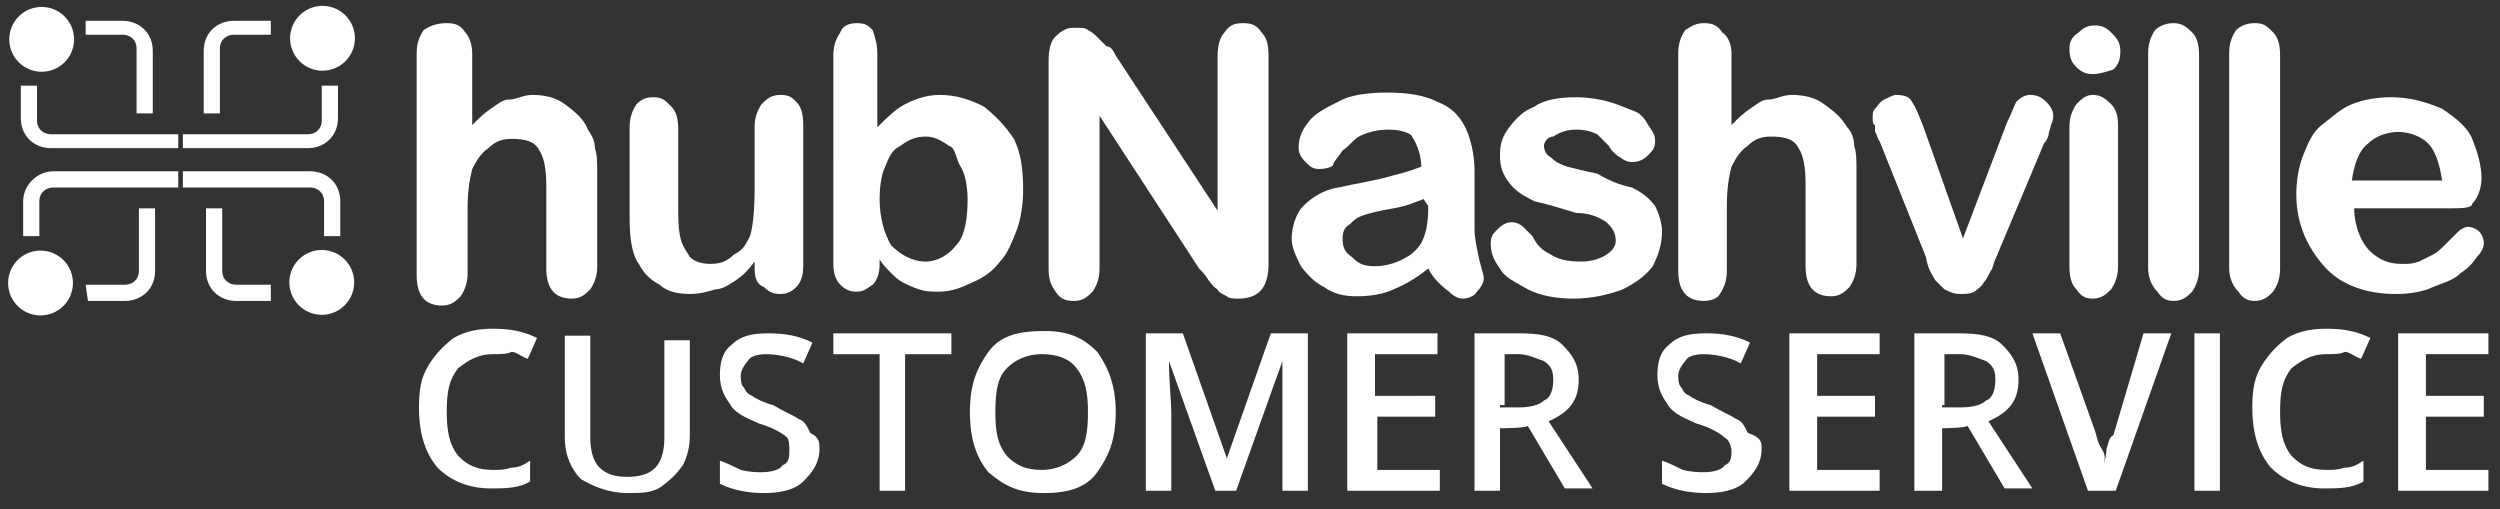 <?xml version="1.0" encoding="utf-8"?>
<!-- Generator: Adobe Illustrator 21.1.0, SVG Export Plug-In . SVG Version: 6.00 Build 0)  -->
<svg version="1.1" id="b66d341e-cea6-4ad2-af17-d71d79543188"
	 xmlns="http://www.w3.org/2000/svg" xmlns:xlink="http://www.w3.org/1999/xlink" x="0px" y="0px" viewBox="0 0 108 22"
	 style="enable-background:new 0 0 108 22;" xml:space="preserve">
<rect x="0" y="0" width="108" height="22" fill="#333333" stroke="none"/>
<style type="text/css">
	.st0{fill:#FFFFFF;}
</style>
<title>topnav-hubnasvhille-white</title>
<g>
	<g>
		<g>
			<path class="st0" d="M20.4,2.3v3.1c0.3-0.3,0.5-0.5,0.8-0.7c0.3-0.2,0.5-0.4,0.8-0.4s0.6-0.2,1-0.2c0.5,0,1,0.1,1.4,0.4
				c0.4,0.3,0.8,0.6,1,1.1c0.2,0.3,0.3,0.5,0.3,0.8c0.1,0.3,0.1,0.6,0.1,1.1v4c0,0.4-0.1,0.7-0.3,1c-0.2,0.2-0.4,0.4-0.8,0.4
				c-0.7,0-1.1-0.4-1.1-1.3V8c0-0.7-0.1-1.2-0.3-1.5c-0.2-0.4-0.6-0.5-1.2-0.5c-0.4,0-0.7,0.1-1,0.4c-0.3,0.2-0.5,0.5-0.7,0.9
				c-0.1,0.4-0.2,0.9-0.2,1.7v2.8c0,0.4-0.1,0.7-0.3,1c-0.2,0.2-0.4,0.4-0.8,0.4c-0.7,0-1.1-0.4-1.1-1.3V2.3c0-0.4,0.1-0.7,0.3-1
				C18.6,1.1,18.9,1,19.3,1s0.6,0.1,0.8,0.4C20.3,1.6,20.4,2,20.4,2.3z"/>
			<path class="st0" d="M32.6,11.6v-0.3c-0.3,0.4-0.5,0.6-0.8,0.8c-0.3,0.2-0.6,0.4-0.9,0.4c-0.3,0.1-0.7,0.2-1.1,0.2
				c-0.5,0-1-0.1-1.3-0.4c-0.4-0.2-0.7-0.5-0.9-0.9c-0.3-0.4-0.4-1.1-0.4-2V5.5c0-0.4,0.1-0.7,0.3-1c0.2-0.2,0.4-0.3,0.7-0.3
				c0.4,0,0.5,0.1,0.8,0.4c0.2,0.2,0.3,0.5,0.3,1V9c0,0.4,0,0.9,0.1,1.3s0.3,0.6,0.4,0.8c0.2,0.2,0.5,0.3,0.9,0.3s0.7-0.1,1-0.4
				c0.4-0.2,0.5-0.4,0.7-0.8c0.1-0.3,0.2-1,0.2-2V5.5c0-0.4,0.1-0.7,0.3-1c0.2-0.2,0.4-0.4,0.8-0.4c0.4,0,0.5,0.1,0.7,0.3
				c0.2,0.2,0.3,0.5,0.3,1v6.1c0,0.4-0.1,0.7-0.3,0.9c-0.2,0.2-0.4,0.3-0.7,0.3c-0.3,0-0.5-0.1-0.7-0.3C32.7,12.3,32.6,12,32.6,11.6
				z"/>
			<path class="st0" d="M37.9,2.3v3.2c0.4-0.4,0.8-0.8,1.2-1c0.4-0.2,0.9-0.4,1.5-0.4c0.7,0,1.3,0.2,1.9,0.5
				c0.5,0.4,0.9,0.8,1.3,1.4c0.3,0.6,0.4,1.3,0.4,2.2c0,0.6-0.1,1.3-0.3,1.8c-0.2,0.5-0.4,1-0.7,1.3c-0.3,0.4-0.7,0.7-1.2,0.9
				c-0.4,0.2-0.9,0.4-1.4,0.4c-0.4,0-0.6,0-0.9-0.1c-0.3-0.1-0.5-0.2-0.7-0.3c-0.2-0.1-0.4-0.3-0.5-0.4s-0.4-0.4-0.5-0.6v0.2
				c0,0.4-0.1,0.7-0.3,0.9c-0.3,0.2-0.4,0.3-0.7,0.3s-0.5-0.1-0.7-0.3s-0.3-0.5-0.3-0.9V2.4c0-0.4,0.1-0.7,0.3-1
				c0.1-0.3,0.4-0.4,0.7-0.4c0.4,0,0.5,0.1,0.7,0.3C37.8,1.6,37.9,1.9,37.9,2.3z M38,8.6c0,0.8,0.2,1.5,0.5,2
				c0.4,0.4,0.9,0.7,1.5,0.7c0.5,0,1-0.3,1.3-0.7c0.4-0.4,0.5-1.2,0.5-2c0-0.5-0.1-1.1-0.3-1.4S41.3,6.4,41,6.3
				c-0.3-0.2-0.6-0.4-1-0.4S39.3,6,38.9,6.3c-0.4,0.2-0.5,0.5-0.7,1C38.1,7.5,38,8,38,8.6z"/>
		</g>
		<g>
			<g>
				<path class="st0" d="M48.2,2.4l4.4,6.7V2.4c0-0.4,0.1-0.8,0.3-1c0.2-0.3,0.4-0.4,0.8-0.4c0.4,0,0.6,0.1,0.8,0.4
					c0.2,0.2,0.3,0.5,0.3,1v9c0,1-0.4,1.5-1.3,1.5c-0.2,0-0.4,0-0.5-0.1c-0.2-0.1-0.4-0.2-0.4-0.3c-0.2-0.1-0.3-0.3-0.4-0.4
					c-0.1-0.2-0.3-0.4-0.4-0.5l-4.3-6.6v6.6c0,0.4-0.1,0.7-0.3,1c-0.2,0.2-0.4,0.4-0.8,0.4c-0.4,0-0.6-0.1-0.8-0.4
					c-0.2-0.3-0.3-0.5-0.3-1V2.8c0-0.4,0-0.6,0.1-0.9c0.1-0.3,0.3-0.4,0.4-0.5c0.3-0.2,0.4-0.2,0.7-0.2c0.2,0,0.4,0,0.5,0.1
					c0.2,0.1,0.3,0.2,0.4,0.3c0.1,0.1,0.3,0.3,0.4,0.4C48,2,48.1,2.2,48.2,2.4z"/>
				<path class="st0" d="M61.7,11.6c-0.5,0.4-1,0.7-1.5,0.9c-0.4,0.2-1,0.3-1.6,0.3c-0.5,0-1-0.1-1.4-0.4c-0.4-0.2-0.7-0.5-1-0.9
					c-0.2-0.4-0.4-0.8-0.4-1.2c0-0.5,0.2-1.1,0.5-1.4c0.4-0.4,0.9-0.7,1.5-0.8c0.1,0,0.4-0.1,1-0.2c0.5-0.1,1-0.2,1.3-0.3
					c0.4-0.1,0.8-0.2,1.3-0.4c0-0.5-0.2-1-0.4-1.3C61,5.8,60.6,5.6,60,5.6c-0.5,0-0.9,0.1-1.3,0.3c-0.3,0.2-0.4,0.4-0.7,0.6
					c-0.2,0.3-0.4,0.5-0.4,0.6S57.3,7.3,57,7.3s-0.4-0.1-0.6-0.3c-0.2-0.2-0.3-0.4-0.3-0.6c0-0.4,0.1-0.7,0.4-1.1
					c0.3-0.4,0.7-0.6,1.3-0.9c0.5-0.3,1.3-0.4,2.1-0.4c0.9,0,1.6,0.1,2.2,0.4c0.5,0.2,0.9,0.5,1.2,1.1c0.2,0.4,0.4,1.1,0.4,1.9
					c0,0.5,0,0.9,0,1.3s0,0.7,0,1.2c0,0.4,0.1,0.8,0.2,1.3c0.1,0.4,0.2,0.7,0.2,0.8c0,0.2-0.1,0.4-0.3,0.6c-0.1,0.2-0.4,0.3-0.6,0.3
					c-0.2,0-0.4-0.1-0.6-0.3C62.2,12.3,61.9,12,61.7,11.6z M61.5,8.6c-0.3,0.1-0.7,0.3-1.3,0.4c-0.6,0.1-1,0.2-1.3,0.3
					s-0.4,0.2-0.6,0.4C58.1,9.8,58,10,58,10.3c0,0.4,0.1,0.6,0.4,0.8c0.3,0.3,0.5,0.4,1,0.4c0.4,0,0.8-0.1,1.2-0.3
					c0.4-0.2,0.6-0.4,0.8-0.7c0.2-0.4,0.3-0.8,0.3-1.6L61.5,8.6L61.5,8.6z"/>
				<path class="st0" d="M71.8,10c0,0.6-0.2,1.1-0.4,1.5c-0.3,0.4-0.7,0.7-1.3,1c-0.5,0.2-1.3,0.4-2.1,0.4c-0.7,0-1.4-0.1-2-0.4
					c-0.5-0.3-1-0.5-1.2-0.9c-0.3-0.4-0.4-0.7-0.4-1.1c0-0.3,0.1-0.4,0.3-0.6s0.4-0.3,0.6-0.3c0.2,0,0.4,0.1,0.5,0.2
					c0.1,0.1,0.3,0.3,0.4,0.4c0.2,0.4,0.4,0.6,0.8,0.8c0.3,0.2,0.7,0.3,1.3,0.3c0.4,0,0.8-0.1,1.1-0.3c0.3-0.2,0.4-0.4,0.4-0.6
					c0-0.4-0.2-0.6-0.4-0.8c-0.3-0.2-0.7-0.4-1.3-0.4c-0.7-0.2-1.3-0.4-1.8-0.5c-0.4-0.2-0.8-0.4-1.1-0.8c-0.3-0.4-0.4-0.7-0.4-1.2
					s0.1-0.8,0.4-1.2s0.6-0.7,1.1-0.9c0.4-0.3,1.1-0.4,1.8-0.4c0.5,0,1.1,0.1,1.4,0.2c0.4,0.1,0.8,0.3,1.1,0.4s0.5,0.4,0.6,0.6
					c0.2,0.3,0.3,0.4,0.3,0.7s-0.1,0.4-0.3,0.6s-0.4,0.3-0.7,0.3c-0.2,0-0.4-0.1-0.5-0.2c-0.2-0.1-0.4-0.3-0.5-0.5
					c-0.2-0.2-0.4-0.4-0.5-0.5c-0.2-0.1-0.5-0.2-0.9-0.2c-0.4,0-0.7,0.1-1,0.3c-0.2,0-0.4,0.2-0.4,0.4c0,0.2,0.1,0.4,0.3,0.5
					c0.2,0.2,0.4,0.3,0.7,0.4c0.4,0.1,0.8,0.2,1.3,0.3C69.5,7.8,70,8,70.5,8.1c0.4,0.2,0.7,0.4,1,0.8C71.7,9.3,71.8,9.7,71.8,10z"/>
				<path class="st0" d="M74.8,2.3v3.1c0.3-0.3,0.5-0.5,0.8-0.7c0.3-0.2,0.5-0.4,0.8-0.4s0.6-0.2,1-0.2c0.5,0,1,0.1,1.4,0.4
					c0.4,0.3,0.7,0.5,1,1C80,5.7,80.1,6,80.1,6.3c0.1,0.3,0.1,0.6,0.1,1.1v4c0,0.4-0.1,0.7-0.3,1c-0.2,0.2-0.4,0.4-0.8,0.4
					c-0.7,0-1.1-0.4-1.1-1.3V7.9c0-0.7-0.1-1.2-0.3-1.5c-0.2-0.4-0.6-0.5-1.2-0.5c-0.4,0-0.7,0.1-1,0.4c-0.3,0.2-0.5,0.5-0.7,0.9
					c-0.1,0.4-0.2,0.9-0.2,1.7v2.8c0,0.4-0.1,0.7-0.3,1c-0.1,0.2-0.4,0.3-0.7,0.3c-0.7,0-1.1-0.4-1.1-1.3V2.3c0-0.4,0.1-0.7,0.3-1
					c0.3-0.2,0.5-0.3,0.8-0.3c0.4,0,0.6,0.1,0.8,0.4C74.7,1.6,74.8,2,74.8,2.3z"/>
				<path class="st0" d="M83.1,5.5l1.7,4.8l1.9-5c0.2-0.4,0.3-0.7,0.4-0.9c0.2-0.2,0.4-0.3,0.6-0.3c0.3,0,0.5,0.1,0.7,0.3
					c0.2,0.2,0.3,0.4,0.3,0.6c0,0.1,0,0.2-0.1,0.4c0,0.1-0.1,0.3-0.1,0.4s-0.1,0.3-0.2,0.4l-2.1,5c-0.1,0.2-0.1,0.4-0.2,0.5
					c-0.1,0.2-0.2,0.4-0.3,0.5c-0.1,0.2-0.3,0.3-0.4,0.4c-0.2,0.1-0.4,0.1-0.6,0.1c-0.3,0-0.5-0.1-0.7-0.2c-0.2-0.2-0.3-0.3-0.4-0.4
					c-0.1-0.2-0.3-0.4-0.4-1l-2-5c-0.1-0.1-0.1-0.3-0.2-0.4C81,5.6,81,5.5,81,5.4c-0.1,0-0.1-0.2-0.1-0.3c0-0.2,0-0.3,0.1-0.4
					s0.2-0.3,0.4-0.4s0.4-0.2,0.5-0.2c0.4,0,0.6,0.1,0.7,0.3C82.8,4.7,82.9,5,83.1,5.5z"/>
				<path class="st0" d="M90.4,3.2c-0.3,0-0.5-0.1-0.7-0.3s-0.3-0.4-0.3-0.8c0-0.3,0.1-0.5,0.4-0.7c0.2-0.2,0.4-0.3,0.7-0.3
					s0.5,0.1,0.7,0.3c0.2,0.2,0.4,0.4,0.4,0.8S91.5,2.8,91.3,3C91,3.1,90.7,3.2,90.4,3.2z M91.5,5.4v6.1c0,0.4-0.1,0.7-0.3,1
					c-0.2,0.2-0.4,0.4-0.8,0.4c-0.3,0-0.5-0.1-0.7-0.4c-0.2-0.2-0.3-0.5-0.3-1v-6c0-0.4,0.1-0.7,0.3-1c0.2-0.2,0.4-0.4,0.7-0.4
					s0.5,0.1,0.8,0.4C91.4,4.7,91.5,5,91.5,5.4z"/>
				<path class="st0" d="M92.8,11.6V2.3c0-0.4,0.1-0.7,0.3-1C93.3,1.1,93.6,1,93.9,1s0.5,0.1,0.8,0.4c0.2,0.2,0.3,0.5,0.3,1v9.2
					c0,0.4-0.1,0.7-0.3,1c-0.2,0.2-0.4,0.4-0.8,0.4c-0.3,0-0.5-0.1-0.7-0.4C92.9,12.3,92.8,11.9,92.8,11.6z"/>
				<path class="st0" d="M96.3,11.6V2.3c0-0.4,0.1-0.7,0.3-1C96.8,1.1,97.1,1,97.4,1c0.4,0,0.5,0.1,0.8,0.4c0.2,0.2,0.3,0.5,0.3,1
					v9.2c0,0.4-0.1,0.7-0.3,1c-0.2,0.2-0.4,0.4-0.8,0.4c-0.3,0-0.5-0.1-0.7-0.4C96.4,12.3,96.3,11.9,96.3,11.6z"/>
				<path class="st0" d="M105.8,9h-4.1c0,0.4,0.1,0.9,0.3,1.3c0.2,0.4,0.4,0.6,0.7,0.8c0.3,0.2,0.6,0.3,1.1,0.3c0.3,0,0.4,0,0.7-0.1
					c0.2-0.1,0.4-0.2,0.6-0.3c0.2-0.1,0.4-0.3,0.5-0.4s0.4-0.4,0.6-0.6c0.1-0.1,0.3-0.2,0.4-0.2c0.2,0,0.4,0.1,0.5,0.2
					c0.1,0.1,0.2,0.3,0.2,0.5c0,0.2-0.1,0.4-0.3,0.6c-0.2,0.3-0.4,0.5-0.7,0.7c-0.3,0.3-0.7,0.4-1.2,0.6c-0.4,0.2-1,0.3-1.6,0.3
					c-1.3,0-2.4-0.4-3.1-1.2c-0.7-0.8-1.2-1.8-1.2-3.1c0-0.6,0.1-1.2,0.3-1.7s0.4-1,0.8-1.3s0.8-0.7,1.3-0.9s1.1-0.3,1.7-0.3
					c0.8,0,1.5,0.2,2.2,0.5c0.6,0.4,1.1,0.8,1.3,1.3s0.4,1.1,0.4,1.7c0,0.5-0.2,0.9-0.4,1.1C106.8,9,106.3,9,105.8,9z M101.6,7.8
					h3.9c-0.1-0.7-0.3-1.3-0.6-1.6s-0.8-0.5-1.3-0.5s-1,0.2-1.3,0.5C101.9,6.5,101.7,7.1,101.6,7.8z"/>
			</g>
		</g>
	</g>
	<g>
		<g>
			<circle class="st0" cx="1.8" cy="1.7" r="1.4"/>
			<path class="st0" d="M7.7,6.4H2.2c-0.7,0-1.3-0.5-1.3-1.3V3.7h0.7v1.5c0,0.4,0.3,0.6,0.6,0.6h5.5L7.7,6.4z"/>
			<path class="st0" d="M11.7,0.9h-1.6c-0.7,0-1.3,0.5-1.3,1.3v2.7h0.7V2.1c0-0.4,0.3-0.6,0.6-0.6h1.6L11.7,0.9z"/>
			<path class="st0" d="M3.7,0.9h1.6c0.7,0,1.3,0.5,1.3,1.3v2.7H5.9V2.1c0-0.4-0.3-0.6-0.6-0.6H3.7V0.9z"/>
			
				<ellipse transform="matrix(2.221176e-02 -1 1 2.221176e-02 11.924 15.516)" class="st0" cx="13.9" cy="1.7" rx="1.4" ry="1.4"/>
			<path class="st0" d="M7.9,6.4h5.4c0.7,0,1.3-0.5,1.3-1.3V3.7h-0.7v1.5c0,0.4-0.3,0.6-0.6,0.6H7.9L7.9,6.4z"/>
		</g>
		<g>
			<circle class="st0" cx="13.9" cy="12.2" r="1.4"/>
			<path class="st0" d="M7.9,7.4h5.5c0.7,0,1.3,0.5,1.3,1.3v1.5H14V8.7c0-0.4-0.3-0.6-0.6-0.6H7.9L7.9,7.4z"/>
			<path class="st0" d="M3.8,13h1.6c0.7,0,1.3-0.5,1.3-1.3V9H6v2.7c0,0.4-0.3,0.6-0.6,0.6H3.7L3.8,13z"/>
			<path class="st0" d="M11.8,13h-1.6c-0.7,0-1.3-0.5-1.3-1.3V9h0.7v2.7c0,0.4,0.3,0.6,0.6,0.6h1.5V13z"/>
			
				<ellipse transform="matrix(2.221113e-02 -1 1 2.221113e-02 -10.487 13.655)" class="st0" cx="1.7" cy="12.2" rx="1.4" ry="1.4"/>
			<path class="st0" d="M7.7,7.4H2.3C1.6,7.4,1,8,1,8.7v1.5h0.7V8.7c0-0.4,0.3-0.6,0.6-0.6h5.4L7.7,7.4z"/>
		</g>
	</g>
</g>
<g>
	<path class="st0" d="M21.3,15.3c-0.7,0-1.1,0.3-1.5,0.6c-0.4,0.5-0.5,1-0.5,1.9c0,0.8,0.1,1.4,0.5,1.9c0.4,0.4,0.8,0.6,1.5,0.6
		c0.3,0,0.5,0,0.8-0.1c0.3,0,0.5-0.1,0.8-0.3v0.9c-0.5,0.3-1.1,0.3-1.7,0.3c-0.9,0-1.7-0.3-2.3-0.9c-0.5-0.6-0.8-1.4-0.8-2.6
		c0-0.8,0.1-1.3,0.4-1.8c0.3-0.5,0.7-0.9,1.1-1.2c0.5-0.3,1.1-0.4,1.7-0.4c0.7,0,1.3,0.1,1.9,0.4l-0.4,0.9c-0.3-0.1-0.5-0.3-0.7-0.3
		C21.9,15.3,21.6,15.3,21.3,15.3z"/>
	<path class="st0" d="M29.8,14.4v4.4c0,0.5-0.1,0.9-0.3,1.3c-0.3,0.4-0.5,0.6-0.9,0.9c-0.4,0.3-0.9,0.3-1.5,0.3
		c-0.8,0-1.5-0.3-2-0.6c-0.4-0.4-0.7-1-0.7-1.8v-4.4h1.1v4.4c0,0.5,0.1,1,0.4,1.3c0.3,0.3,0.7,0.4,1.2,0.4c1.1,0,1.6-0.5,1.6-1.7
		v-4.2h1.1V14.4z"/>
	<path class="st0" d="M35.4,19.4c0,0.6-0.3,1-0.7,1.4c-0.4,0.4-1.1,0.5-1.7,0.5s-1.3-0.1-1.9-0.4v-1c0.3,0.1,0.7,0.3,0.9,0.4
		c0.4,0.1,0.7,0.1,0.9,0.1c0.4,0,0.8-0.1,0.9-0.3c0.3-0.1,0.3-0.4,0.3-0.6S34.1,19,34,18.9c-0.1-0.1-0.5-0.4-1.2-0.6
		c-0.7-0.3-1.1-0.5-1.3-0.9c-0.3-0.4-0.4-0.8-0.4-1.2c0-0.5,0.1-1,0.5-1.3c0.4-0.4,0.9-0.5,1.6-0.5c0.7,0,1.3,0.1,1.9,0.4l-0.4,0.9
		c-0.5-0.3-1.2-0.4-1.6-0.4c-0.4,0-0.7,0.1-0.8,0.3c-0.1,0.1-0.3,0.4-0.3,0.6c0,0.1,0,0.4,0.1,0.5c0.1,0.1,0.1,0.3,0.4,0.4
		c0.1,0.1,0.5,0.3,0.9,0.4c0.5,0.3,0.8,0.4,1.1,0.6c0.3,0.1,0.4,0.4,0.5,0.6C35.4,18.9,35.4,19.1,35.4,19.4z"/>
	<path class="st0" d="M39.1,21.2H38v-5.9h-2v-0.9h5.1v0.9h-2V21.2z"/>
	<path class="st0" d="M48.2,17.8c0,1.2-0.3,1.9-0.8,2.6s-1.3,0.9-2.3,0.9c-1.1,0-1.7-0.3-2.4-0.9c-0.5-0.6-0.8-1.4-0.8-2.6
		c0-1.2,0.3-1.9,0.8-2.6s1.3-0.9,2.4-0.9s1.7,0.3,2.3,0.9C47.9,15.9,48.2,16.7,48.2,17.8z M43,17.8c0,0.9,0.1,1.4,0.5,1.9
		c0.4,0.4,0.8,0.6,1.5,0.6s1.2-0.3,1.5-0.6c0.4-0.4,0.5-1,0.5-1.9c0-0.8-0.1-1.4-0.5-1.9c-0.3-0.4-0.8-0.6-1.5-0.6s-1.2,0.3-1.5,0.6
		C43.1,16.3,43,16.9,43,17.8z"/>
	<path class="st0" d="M52.5,21.2l-2-5.6l0,0c0,0.9,0.1,1.7,0.1,2.3v3.3h-1.1v-6.8h1.6l1.9,5.4l0,0l1.9-5.4h1.6v6.8h-1.1v-3.3
		c0-0.4,0-0.8,0-1.3s0-0.9,0-1l0,0l-2,5.6H52.5z"/>
	<path class="st0" d="M62.1,21.2h-3.9v-6.8h3.9v0.9h-2.7v1.8H62V18h-2.5v2.3h2.7V21.2z"/>
	<path class="st0" d="M64.8,18.5v2.7h-1.1v-6.8h1.9c0.9,0,1.5,0.1,1.9,0.5c0.4,0.4,0.7,0.8,0.7,1.5c0,0.9-0.4,1.4-1.3,1.8l1.9,2.9
		h-1.2l-1.6-2.7C65.9,18.5,64.8,18.5,64.8,18.5z M64.8,17.6h0.8c0.5,0,0.9-0.1,1.1-0.3c0.3-0.1,0.4-0.5,0.4-0.9
		c0-0.4-0.1-0.6-0.4-0.8c-0.3-0.1-0.7-0.3-1.1-0.3H65v2.2H64.8z"/>
	<path class="st0" d="M76.1,19.4c0,0.6-0.3,1-0.7,1.4c-0.4,0.4-1.1,0.5-1.7,0.5s-1.3-0.1-1.9-0.4v-1c0.3,0.1,0.7,0.3,0.9,0.4
		c0.4,0.1,0.7,0.1,0.9,0.1c0.4,0,0.8-0.1,0.9-0.3c0.3-0.1,0.3-0.4,0.3-0.6s-0.1-0.5-0.3-0.6c-0.1-0.1-0.5-0.4-1.2-0.6
		c-0.7-0.3-1.1-0.5-1.3-0.9c-0.3-0.4-0.4-0.8-0.4-1.2c0-0.5,0.1-1,0.5-1.3c0.4-0.4,0.9-0.5,1.6-0.5c0.7,0,1.3,0.1,1.9,0.4l-0.4,0.9
		c-0.5-0.3-1.2-0.4-1.6-0.4s-0.7,0.1-0.8,0.3c-0.1,0.1-0.3,0.4-0.3,0.6c0,0.1,0,0.4,0.1,0.5s0.1,0.3,0.4,0.4
		c0.1,0.1,0.5,0.3,0.9,0.4c0.5,0.3,0.8,0.4,1.1,0.6c0.3,0.1,0.4,0.4,0.5,0.6C76.1,18.9,76.1,19.1,76.1,19.4z"/>
	<path class="st0" d="M81.2,21.2h-3.9v-6.8h3.9v0.9h-2.7v1.8h2.5V18h-2.5v2.3h2.7V21.2z"/>
	<path class="st0" d="M83.9,18.5v2.7h-1.2v-6.8h1.9c0.9,0,1.5,0.1,1.9,0.5c0.4,0.4,0.7,0.8,0.7,1.5c0,0.9-0.4,1.4-1.3,1.8l1.9,2.9
		h-1.2l-1.6-2.7C84.8,18.5,83.9,18.5,83.9,18.5z M83.9,17.6h0.8c0.5,0,0.9-0.1,1.1-0.3c0.3-0.1,0.4-0.5,0.4-0.9
		c0-0.4-0.1-0.6-0.4-0.8c-0.3-0.1-0.7-0.3-1.1-0.3H84v2.2H83.9z"/>
	<path class="st0" d="M92.6,14.4h1.2l-2.4,6.8h-1.2l-2.4-6.8H89l1.5,4.2c0.1,0.3,0.1,0.5,0.3,0.8s0.1,0.5,0.1,0.8
		c0-0.3,0.1-0.5,0.1-0.8c0.1-0.3,0.1-0.5,0.3-0.6L92.6,14.4z"/>
	<path class="st0" d="M94.8,21.2v-6.8h1.1v6.8H94.8z"/>
	<path class="st0" d="M100.5,15.3c-0.7,0-1.1,0.3-1.5,0.6c-0.4,0.5-0.5,1-0.5,1.9c0,0.8,0.1,1.4,0.5,1.9c0.4,0.4,0.8,0.6,1.5,0.6
		c0.3,0,0.5,0,0.8-0.1c0.3,0,0.5-0.1,0.8-0.3v0.9c-0.5,0.3-1.1,0.3-1.7,0.3c-0.9,0-1.7-0.3-2.3-0.9c-0.5-0.6-0.8-1.4-0.8-2.6
		c0-0.8,0.1-1.3,0.4-1.8c0.3-0.5,0.7-0.9,1.1-1.2c0.5-0.3,1.1-0.4,1.7-0.4c0.7,0,1.3,0.1,1.9,0.4l-0.4,0.9c-0.3-0.1-0.5-0.3-0.7-0.3
		C101.1,15.3,100.8,15.3,100.5,15.3z"/>
	<path class="st0" d="M107.5,21.2h-3.9v-6.8h3.9v0.9h-2.7v1.8h2.5V18h-2.5v2.3h2.7V21.2z"/>
</g>
</svg>
